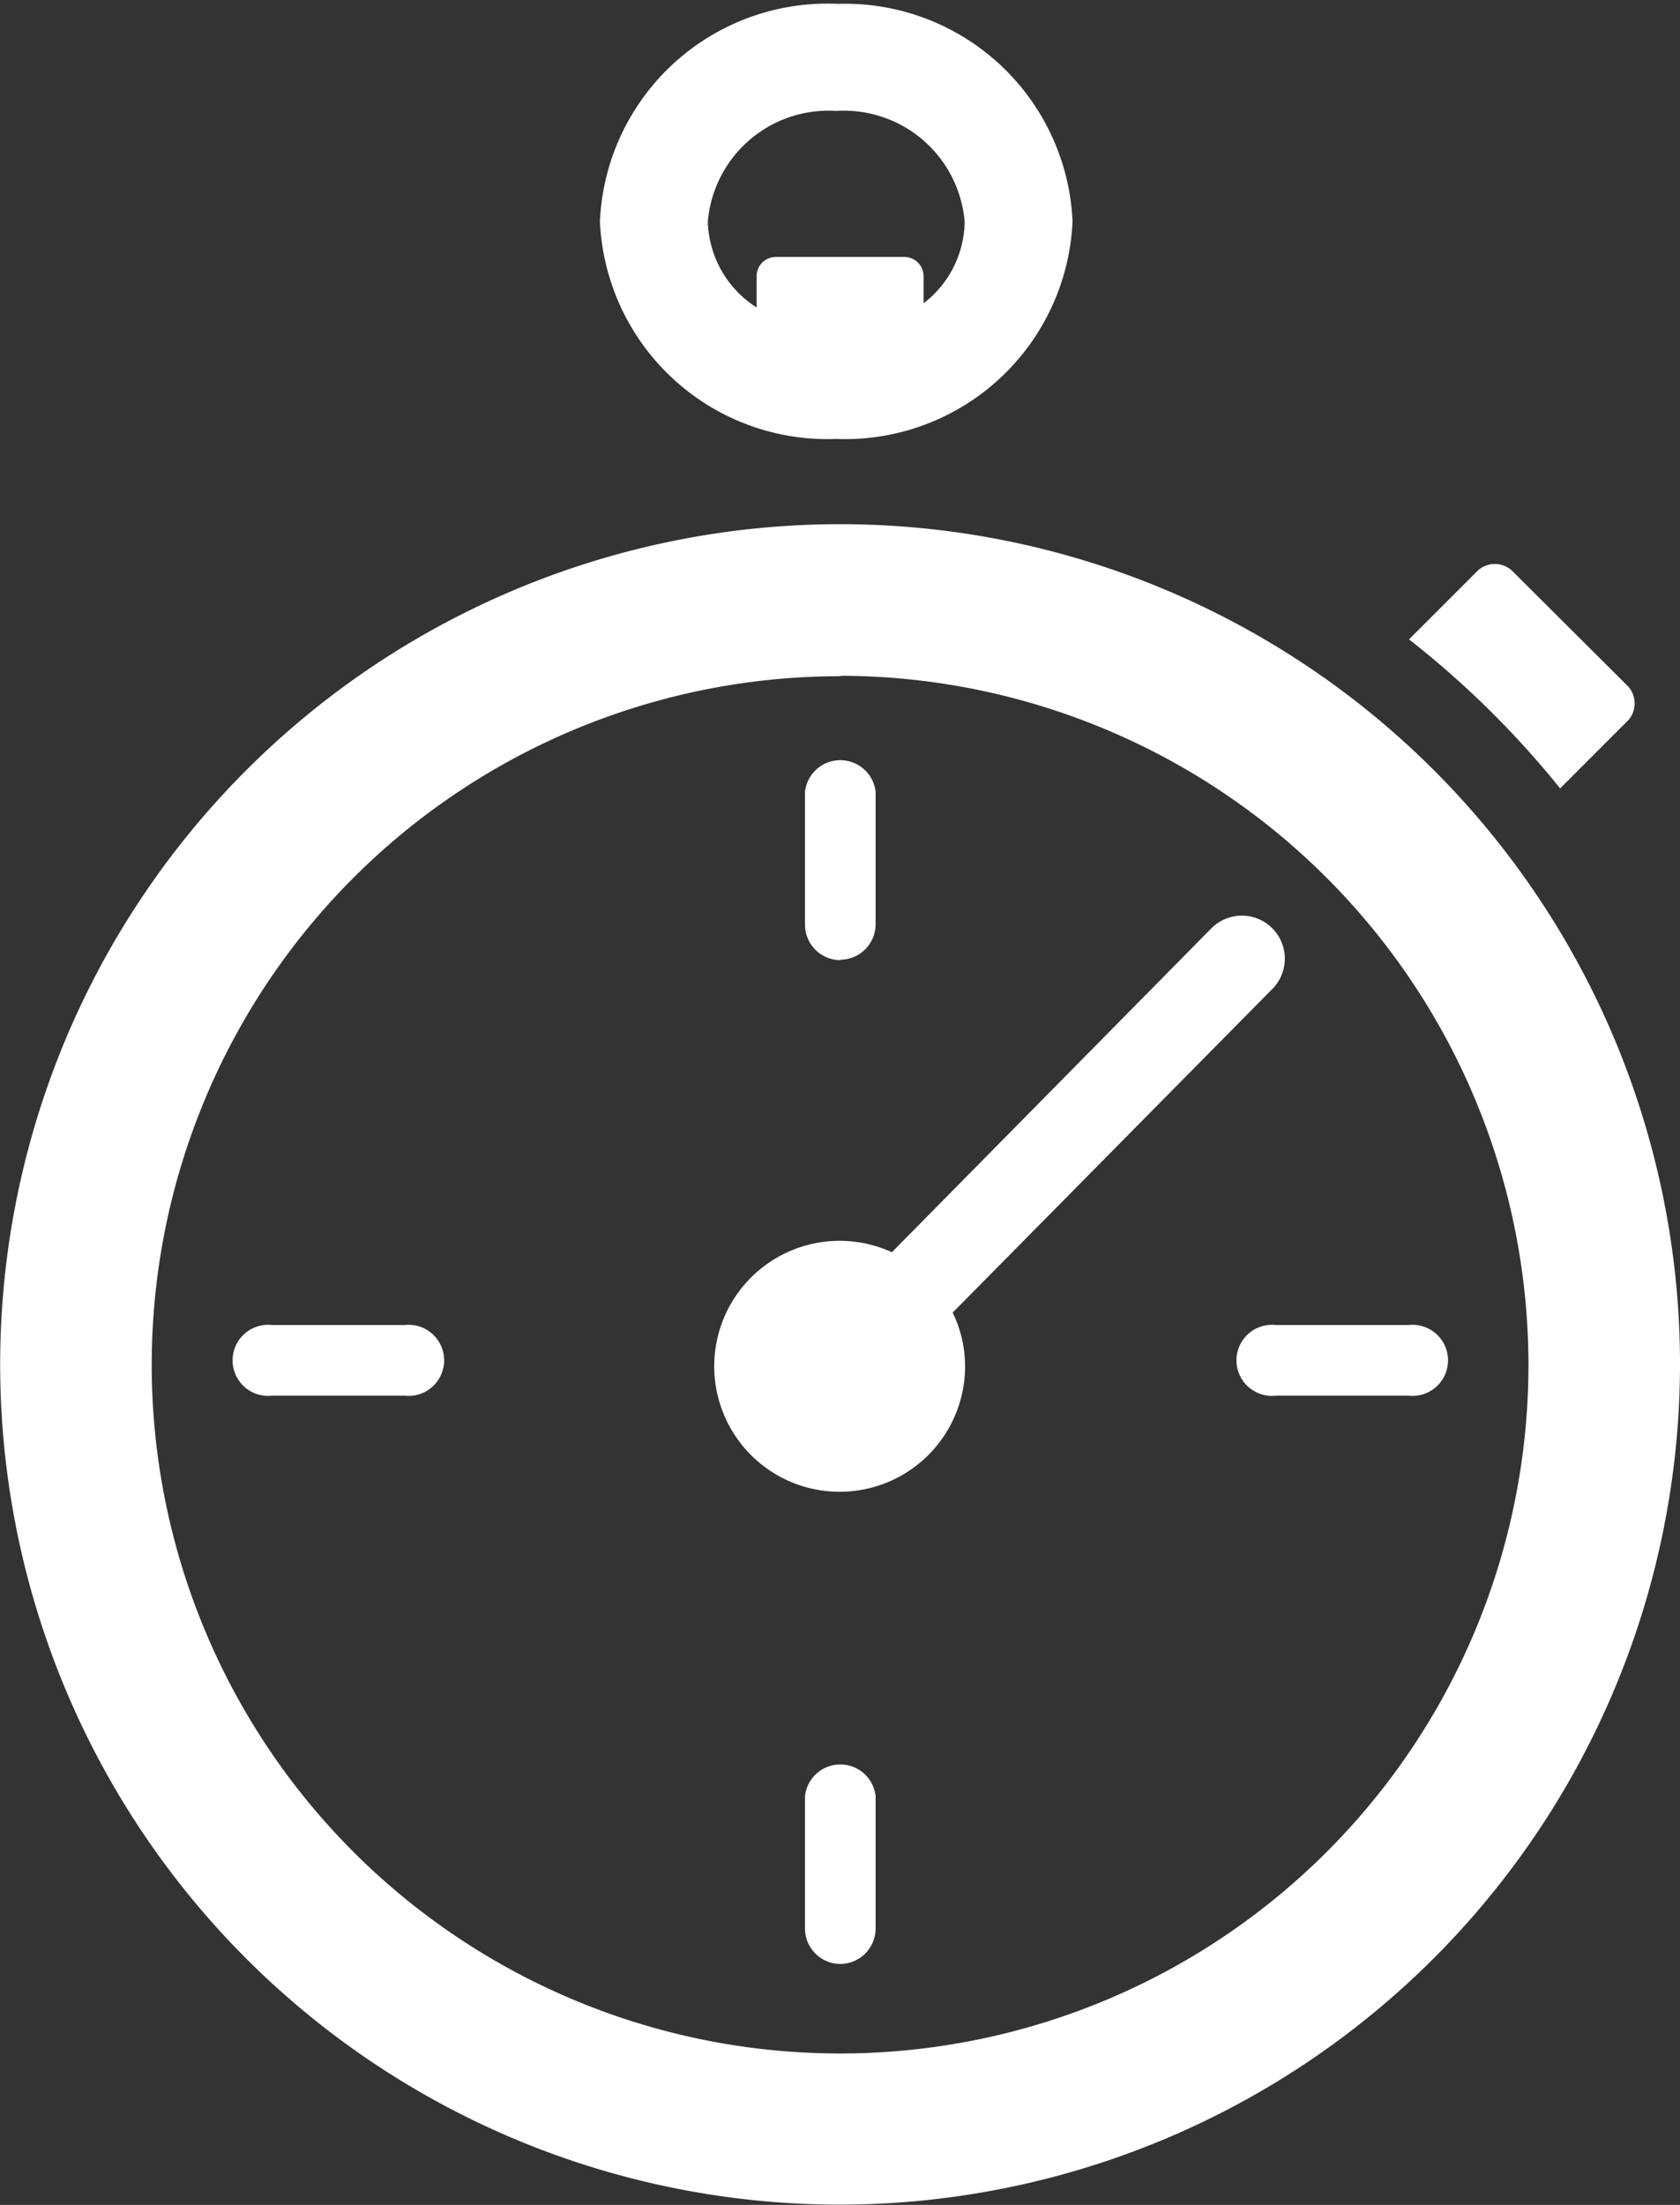 <svg xmlns="http://www.w3.org/2000/svg" viewBox="-0.014 -0.09 39.244 51.486"><rect x="-0.014" y="-0.09" width="39.244" height="51.486" fill="#333333" stroke="none"/><title>Depositphotos_11044986_7_ic</title><path d="M19.56 0A5.32 5.32 0 0 0 14 5.08a5.32 5.32 0 0 0 5.52 5.08 5.32 5.32 0 0 0 5.52-5.08A5.32 5.32 0 0 0 19.56 0zm2 7v-.64a.45.45 0 0 0-.45-.45h-3a.45.45 0 0 0-.45.45v.73a2.46 2.46 0 0 1-1.14-2 2.83 2.83 0 0 1 3-2.59 2.83 2.83 0 0 1 3 2.59A2.44 2.44 0 0 1 21.55 7zm11.34 7.84l1.59-1.59a.59.59 0 0 1 .83 0L38 15.92a.59.59 0 0 1 0 .83l-1.57 1.57a21.69 21.69 0 0 0-3.53-3.48zM19.62 51.39a19.62 19.62 0 1 1 19.61-19.62 19.64 19.64 0 0 1-19.61 19.62zm0-35.69a16.08 16.08 0 1 0 16.07 16.07 16.1 16.1 0 0 0-16.07-16.08zm0 6.63a.83.83 0 0 1-.83-.83v-3.1a.83.83 0 0 1 1.65 0v3.1a.83.83 0 0 1-.82.82zm0 23.44a.83.83 0 0 1-.83-.83v-3.09a.83.83 0 0 1 1.65 0v3.09a.83.83 0 0 1-.82.83zM32.89 32.5h-3.1a.83.83 0 1 1 0-1.65h3.1a.83.83 0 1 1 0 1.65zm-23.45 0h-3.1a.83.83 0 1 1 0-1.65h3.1a.83.83 0 1 1 0 1.65zM29.71 23l-7.47 7.56a2.88 2.88 0 0 1 .29 1.24 2.93 2.93 0 1 1-1.71-2.65l7.46-7.56A1 1 0 0 1 29.71 23z" fill="#fff" data-name="Layer 2"/></svg>